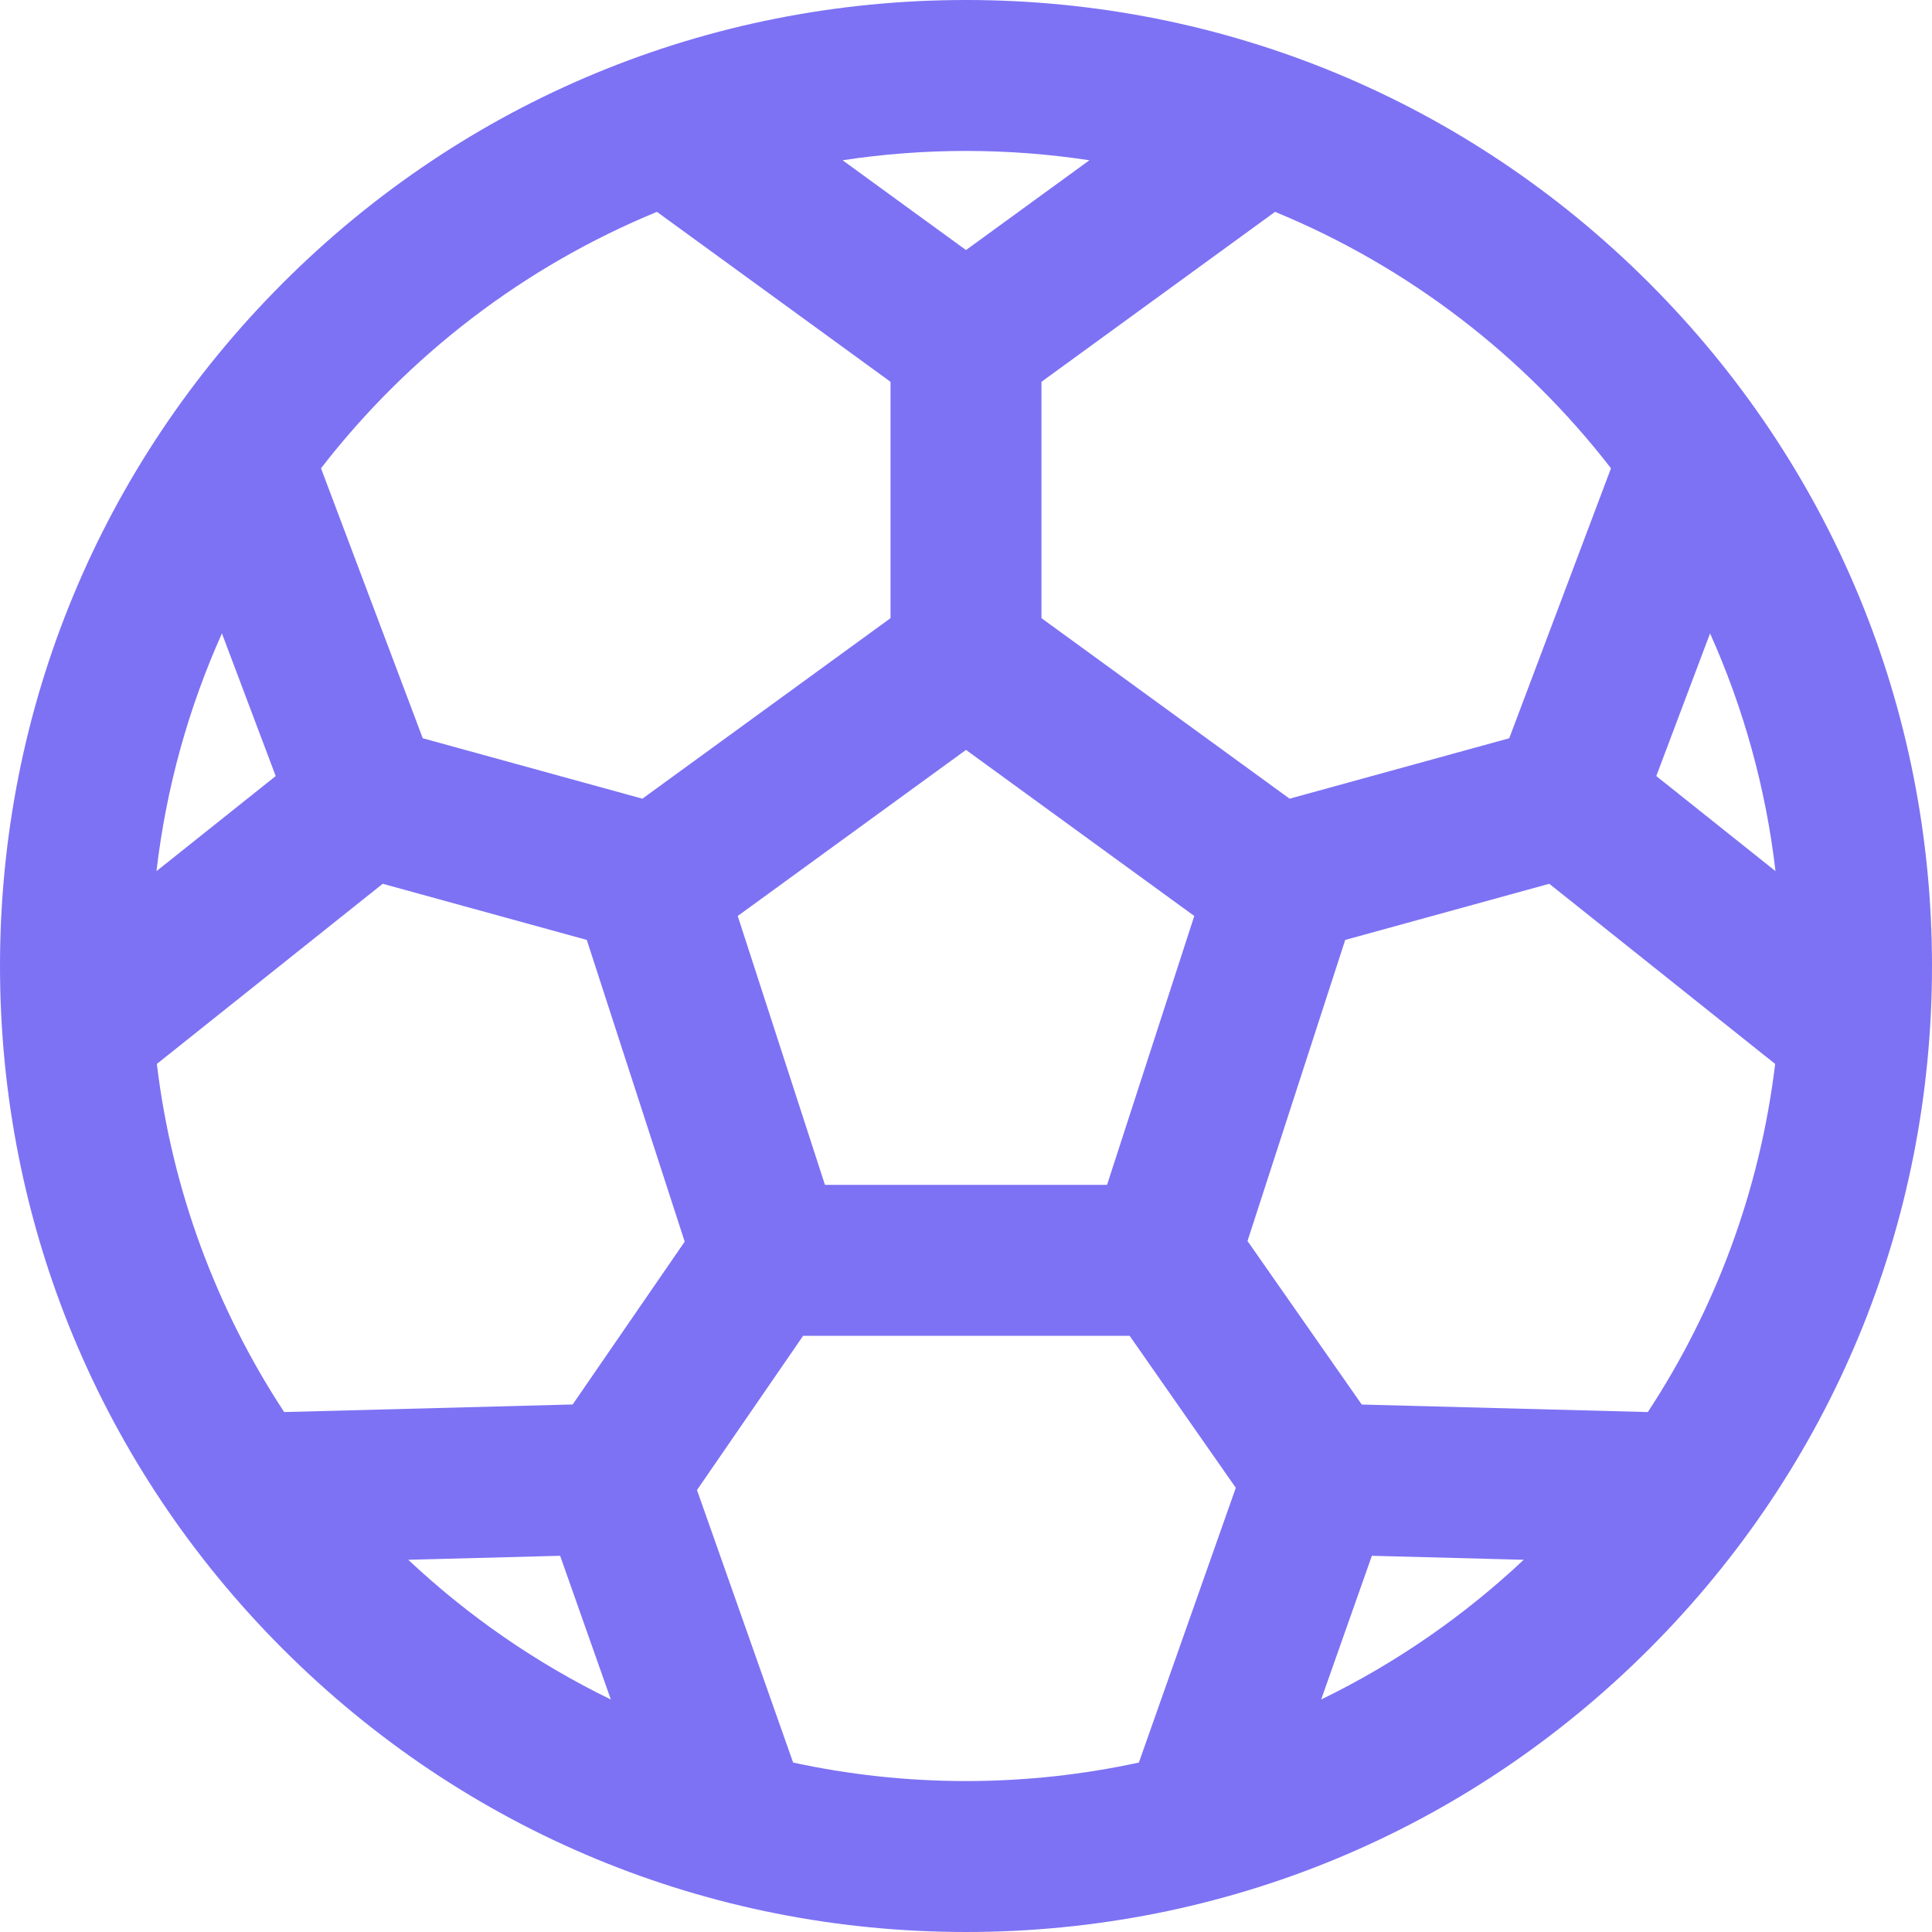 <?xml version="1.0"?>
<svg xmlns="http://www.w3.org/2000/svg" xmlns:xlink="http://www.w3.org/1999/xlink" xmlns:svgjs="http://svgjs.com/svgjs" version="1.1" width="512" height="512" x="0" y="0" viewBox="0 0 512 512" style="enable-background:new 0 0 512 512" xml:space="preserve" class=""><g><path xmlns="http://www.w3.org/2000/svg" d="m437.02 74.98c-48.352-48.352-112.641-74.98-181.02-74.98s-132.668 26.629-181.02 74.98c-48.352 48.352-74.98 112.641-74.98 181.02s26.629 132.668 74.98 181.02c48.352 48.352 112.641 74.98 181.02 74.98s132.668-26.629 181.02-74.98c48.352-48.352 74.98-112.641 74.98-181.02s-26.629-132.668-74.98-181.02zm-73.461 337.32 40.242 1.059c-15.844 14.887-33.918 27.422-53.68 37.027zm-2.68-40.082-30.277-43.34 25.891-79.785 54.082-14.883 59.859 47.746c-4.059 33.742-15.926 65.113-33.742 92.254zm-212.438 40.082 13.438 38.086c-19.758-9.605-37.836-22.141-53.68-37.027zm3.32-40.102-76.453 2.012c-17.812-27.141-29.684-58.512-33.742-92.258l59.859-47.742 54.082 14.879 25.945 79.961zm-78.695-166.535-31.598 25.199c2.586-22.191 8.539-43.371 17.348-63.004zm145.555 108.336-23.117-71.254 60.496-44.012 60.496 44.012-23.117 71.254zm220.312-108.336 14.25-37.805c8.809 19.633 14.762 40.812 17.344 63.004zm-12.004-81.562-26.965 71.543-58.207 16.016-65.758-47.844v-62.633l61.902-45.039c35.324 14.531 65.977 38.16 89.027 67.957zm-138.227-81.629-32.703 23.793-32.703-23.793c10.668-1.625 21.59-2.473 32.703-2.473s22.035.848 32.703 2.473zm-114.605 13.672 61.902 45.039v62.633l-65.758 47.844-58.207-16.016-26.965-71.543c23.051-29.797 53.703-53.426 89.027-67.957zm36.086 410.949-25.473-72.219 28.129-40.875h86.52l28.141 40.281-25.684 72.812c-14.773 3.203-30.098 4.906-45.816 4.906s-31.043-1.703-45.816-4.906zm0 0" fill="#7D72F4" data-original="#000000" style="" class=""/></g></svg>
